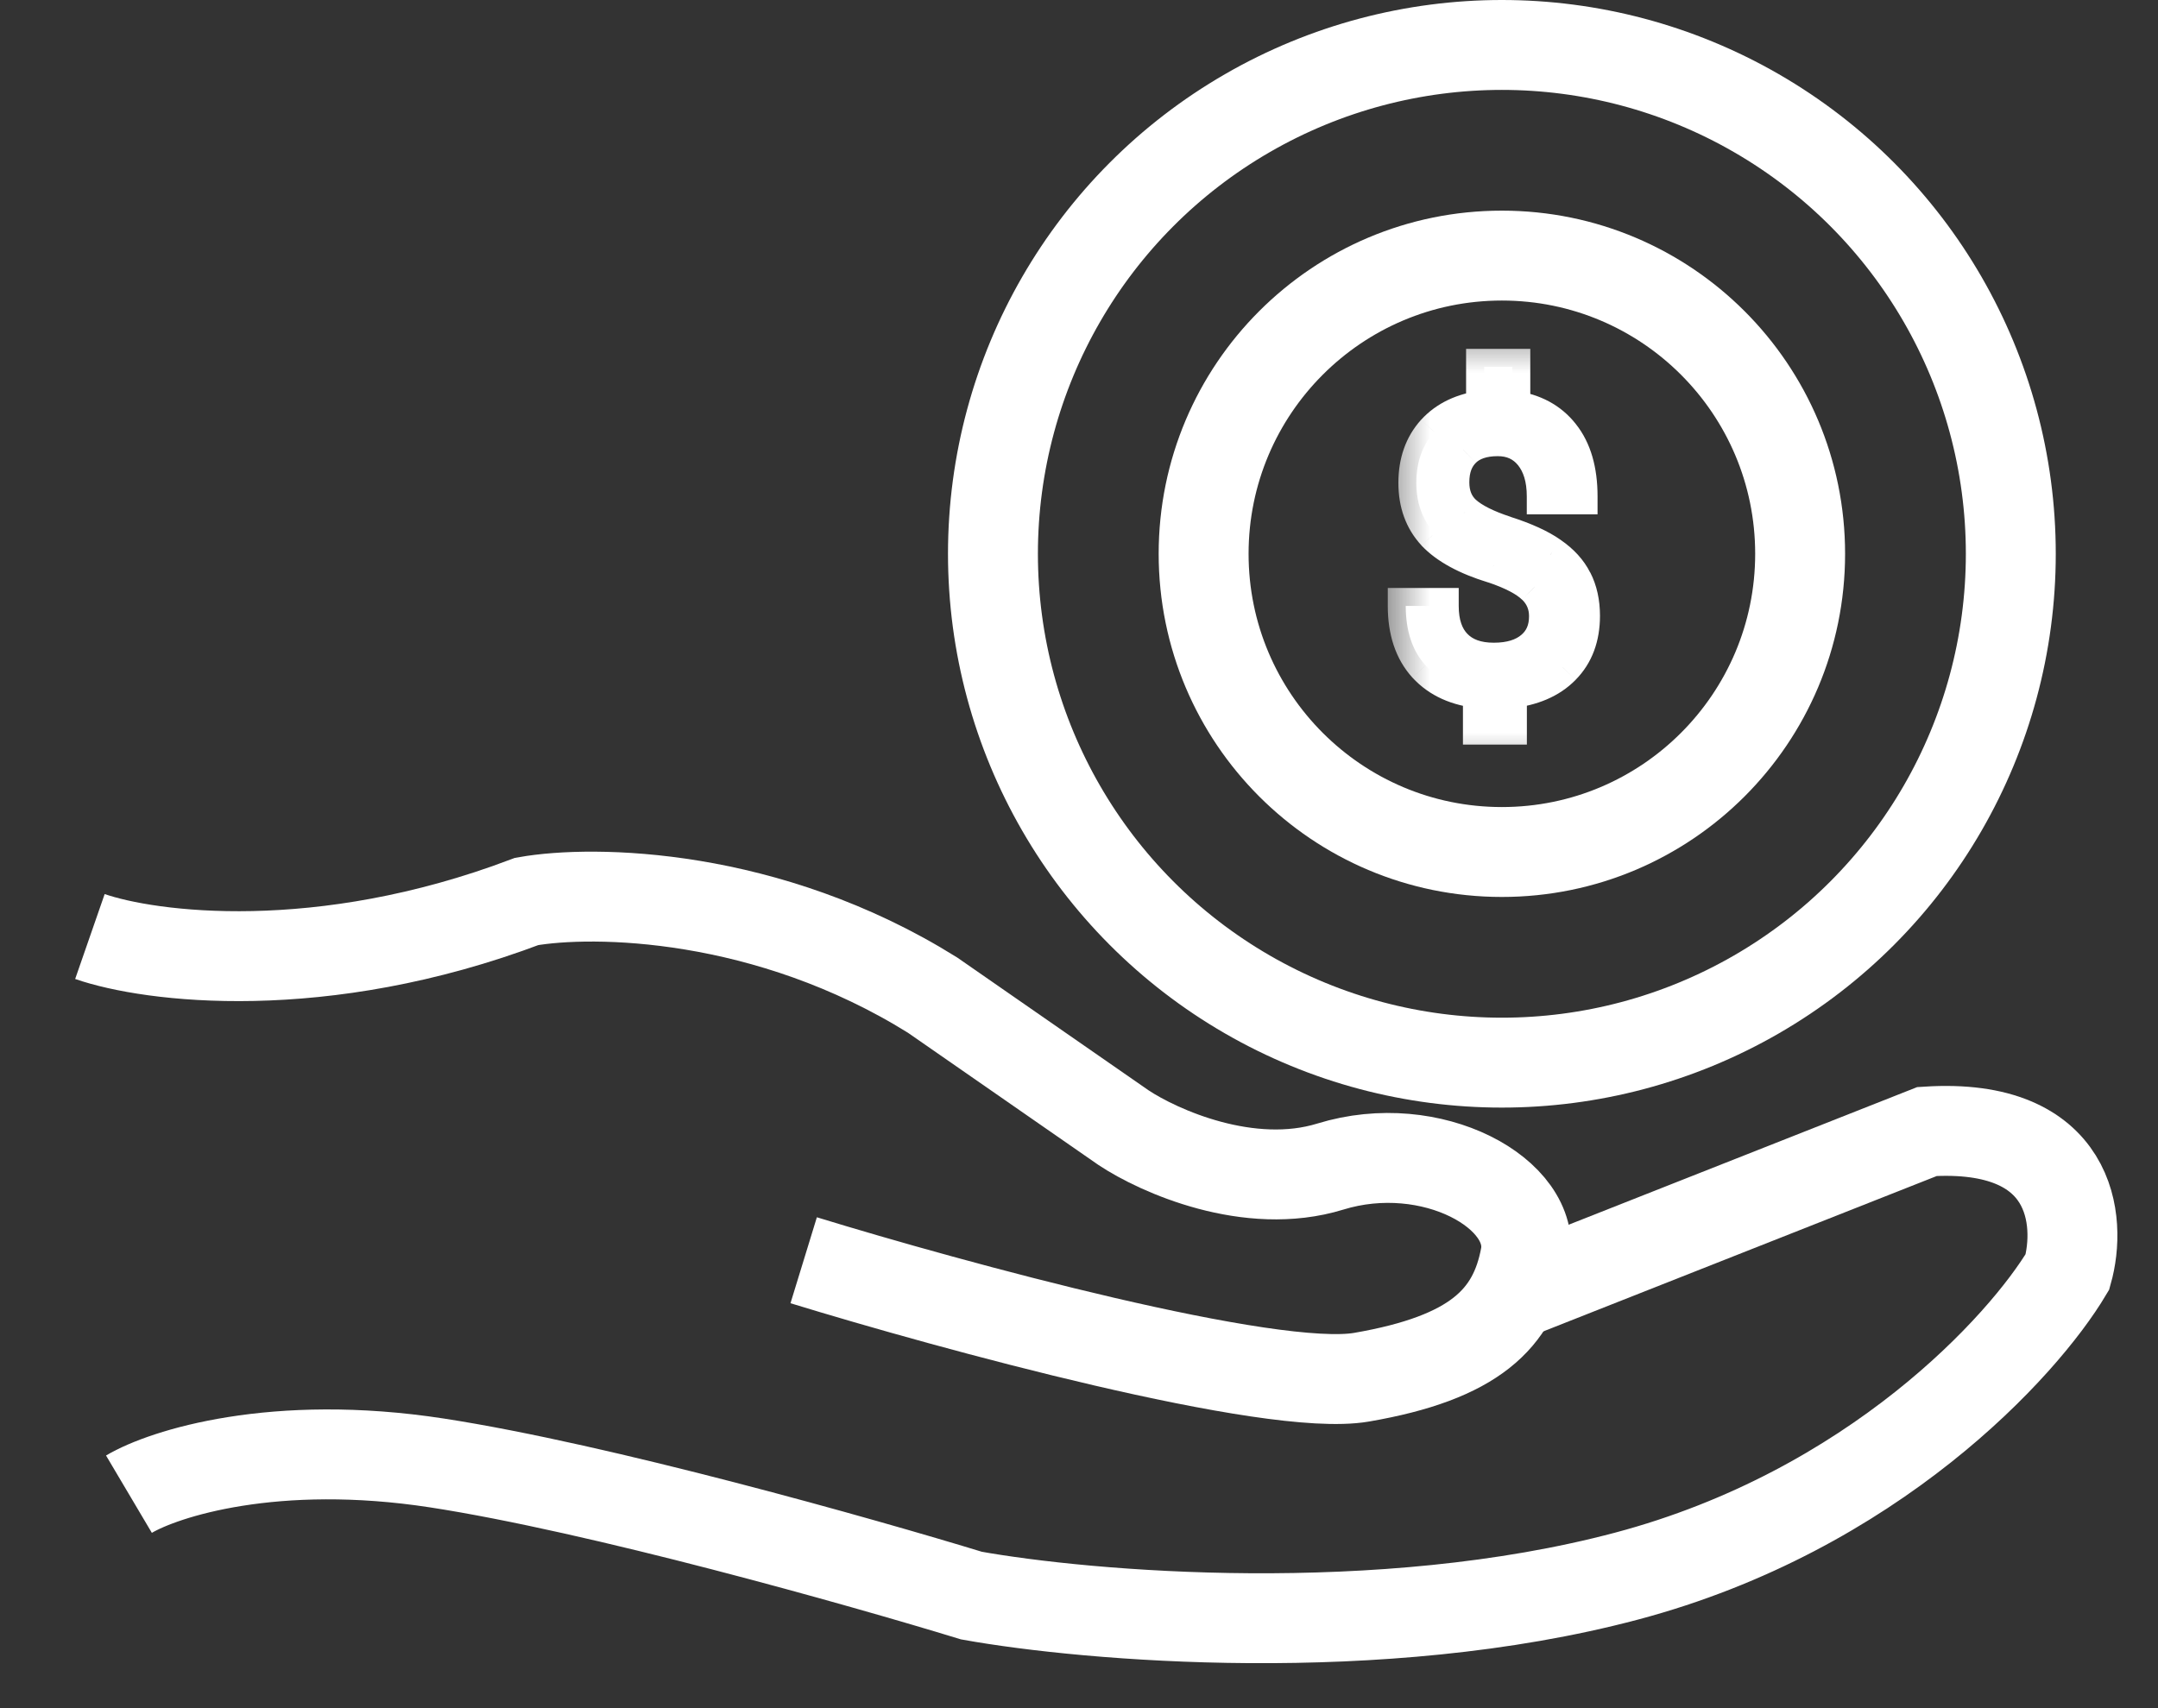 <svg width="24" height="19" viewBox="0 0 24 19" fill="none" xmlns="http://www.w3.org/2000/svg">
<rect x="0" y="0" width="24" height="19" fill="#333333" stroke="none"/>
<path d="M1 10.417C1.665 10.648 3.568 10.894 5.858 10.027C6.596 9.896 8.531 9.922 10.37 11.068L12.495 12.543C12.886 12.803 13.892 13.254 14.795 12.976C15.922 12.629 17.094 13.28 16.964 13.974C16.834 14.668 16.4 15.102 15.142 15.319C14.135 15.492 10.587 14.524 8.938 14.018" stroke="white"/>
<path d="M1.434 16.62C1.824 16.389 3.056 15.995 4.861 16.273C6.665 16.551 9.575 17.372 10.804 17.748C12.091 17.979 15.35 18.26 18.091 17.531C20.833 16.802 22.502 14.972 22.993 14.147C23.152 13.584 23.063 12.482 21.432 12.586L16.834 14.402" stroke="white"/>
<circle cx="16.703" cy="6.16" r="5.66" stroke="white"/>
<circle cx="16.703" cy="6.16" r="3.317" stroke="white"/>
<mask id="path-5-outside-1_396_34" maskUnits="userSpaceOnUse" x="15.402" y="3.644" width="3" height="5" fill="black">
<rect fill="white" x="15.402" y="3.644" width="3" height="5"/>
<path d="M17.205 6.854C17.205 6.725 17.159 6.616 17.068 6.528C16.978 6.439 16.826 6.359 16.611 6.288C16.312 6.196 16.093 6.078 15.956 5.932C15.82 5.784 15.752 5.597 15.752 5.371C15.752 5.141 15.818 4.952 15.952 4.805C16.086 4.657 16.271 4.57 16.506 4.542V4.08H16.819V4.544C17.055 4.576 17.238 4.675 17.369 4.841C17.501 5.006 17.567 5.233 17.567 5.521H17.18C17.18 5.323 17.132 5.166 17.038 5.049C16.944 4.933 16.817 4.874 16.657 4.874C16.49 4.874 16.362 4.918 16.274 5.005C16.185 5.091 16.141 5.211 16.141 5.365C16.141 5.508 16.188 5.623 16.28 5.708C16.374 5.793 16.528 5.87 16.741 5.94C16.956 6.009 17.123 6.085 17.243 6.17C17.363 6.252 17.452 6.349 17.508 6.46C17.566 6.571 17.594 6.701 17.594 6.85C17.594 7.087 17.523 7.278 17.38 7.423C17.238 7.567 17.038 7.653 16.781 7.68V8.082H16.47V7.68C16.209 7.656 16.004 7.563 15.855 7.402C15.707 7.239 15.634 7.018 15.634 6.74H16.023C16.023 6.935 16.075 7.086 16.177 7.191C16.279 7.296 16.425 7.349 16.613 7.349C16.797 7.349 16.942 7.305 17.047 7.216C17.152 7.128 17.205 7.007 17.205 6.854Z"/>
</mask>
<path d="M17.205 6.854C17.205 6.725 17.159 6.616 17.068 6.528C16.978 6.439 16.826 6.359 16.611 6.288C16.312 6.196 16.093 6.078 15.956 5.932C15.82 5.784 15.752 5.597 15.752 5.371C15.752 5.141 15.818 4.952 15.952 4.805C16.086 4.657 16.271 4.57 16.506 4.542V4.08H16.819V4.544C17.055 4.576 17.238 4.675 17.369 4.841C17.501 5.006 17.567 5.233 17.567 5.521H17.18C17.18 5.323 17.132 5.166 17.038 5.049C16.944 4.933 16.817 4.874 16.657 4.874C16.49 4.874 16.362 4.918 16.274 5.005C16.185 5.091 16.141 5.211 16.141 5.365C16.141 5.508 16.188 5.623 16.28 5.708C16.374 5.793 16.528 5.87 16.741 5.94C16.956 6.009 17.123 6.085 17.243 6.17C17.363 6.252 17.452 6.349 17.508 6.46C17.566 6.571 17.594 6.701 17.594 6.85C17.594 7.087 17.523 7.278 17.38 7.423C17.238 7.567 17.038 7.653 16.781 7.68V8.082H16.47V7.68C16.209 7.656 16.004 7.563 15.855 7.402C15.707 7.239 15.634 7.018 15.634 6.74H16.023C16.023 6.935 16.075 7.086 16.177 7.191C16.279 7.296 16.425 7.349 16.613 7.349C16.797 7.349 16.942 7.305 17.047 7.216C17.152 7.128 17.205 7.007 17.205 6.854Z" fill="white"/>
<path d="M17.068 6.528L16.927 6.67L16.929 6.671L17.068 6.528ZM16.611 6.288L16.674 6.098L16.669 6.096L16.611 6.288ZM15.956 5.932L15.809 6.067L15.81 6.069L15.956 5.932ZM15.952 4.805L15.804 4.67L15.803 4.671L15.952 4.805ZM16.506 4.542L16.529 4.74L16.706 4.719V4.542H16.506ZM16.506 4.08V3.88H16.305V4.08H16.506ZM16.819 4.08H17.019V3.88H16.819V4.08ZM16.819 4.544H16.619V4.718L16.792 4.742L16.819 4.544ZM17.369 4.841L17.212 4.964L17.213 4.965L17.369 4.841ZM17.567 5.521V5.721H17.767V5.521H17.567ZM17.18 5.521H16.98V5.721H17.18V5.521ZM16.274 5.005L16.413 5.149L16.414 5.147L16.274 5.005ZM16.28 5.708L16.144 5.855L16.147 5.857L16.28 5.708ZM16.741 5.94L16.679 6.13L16.68 6.13L16.741 5.94ZM17.243 6.17L17.127 6.333L17.13 6.335L17.243 6.17ZM17.508 6.46L17.33 6.551L17.331 6.552L17.508 6.46ZM17.38 7.423L17.237 7.282L17.237 7.283L17.38 7.423ZM16.781 7.68L16.761 7.481L16.581 7.499V7.68H16.781ZM16.781 8.082V8.282H16.981V8.082H16.781ZM16.47 8.082H16.27V8.282H16.47V8.082ZM16.47 7.68H16.67V7.497L16.488 7.48L16.47 7.68ZM15.855 7.402L15.707 7.536L15.708 7.537L15.855 7.402ZM15.634 6.74V6.54H15.434V6.74H15.634ZM16.023 6.74H16.223V6.54H16.023V6.74ZM17.405 6.854C17.405 6.672 17.338 6.511 17.207 6.384L16.929 6.671C16.98 6.721 17.005 6.778 17.005 6.854H17.405ZM17.208 6.385C17.085 6.264 16.898 6.173 16.674 6.098L16.548 6.477C16.753 6.546 16.87 6.614 16.927 6.67L17.208 6.385ZM16.669 6.096C16.387 6.01 16.205 5.905 16.101 5.794L15.81 6.069C15.982 6.25 16.237 6.383 16.552 6.479L16.669 6.096ZM16.103 5.796C16.005 5.69 15.952 5.554 15.952 5.371H15.552C15.552 5.641 15.634 5.878 15.809 6.067L16.103 5.796ZM15.952 5.371C15.952 5.182 16.005 5.044 16.1 4.939L15.803 4.671C15.632 4.861 15.552 5.1 15.552 5.371H15.952ZM16.099 4.94C16.196 4.834 16.333 4.764 16.529 4.74L16.482 4.343C16.209 4.376 15.977 4.481 15.804 4.67L16.099 4.94ZM16.706 4.542V4.08H16.305V4.542H16.706ZM16.506 4.28H16.819V3.88H16.506V4.28ZM16.619 4.08V4.544H17.019V4.08H16.619ZM16.792 4.742C16.984 4.768 17.118 4.845 17.212 4.964L17.526 4.717C17.359 4.505 17.127 4.384 16.846 4.346L16.792 4.742ZM17.213 4.965C17.308 5.085 17.367 5.262 17.367 5.521H17.767C17.767 5.204 17.694 4.928 17.525 4.716L17.213 4.965ZM17.567 5.321H17.18V5.721H17.567V5.321ZM17.38 5.521C17.38 5.292 17.325 5.086 17.194 4.924L16.883 5.175C16.94 5.246 16.98 5.354 16.98 5.521H17.38ZM17.194 4.924C17.059 4.756 16.873 4.674 16.657 4.674V5.074C16.762 5.074 16.829 5.109 16.883 5.175L17.194 4.924ZM16.657 4.674C16.456 4.674 16.271 4.727 16.134 4.862L16.414 5.147C16.454 5.109 16.524 5.074 16.657 5.074V4.674ZM16.135 4.861C15.998 4.994 15.941 5.171 15.941 5.365H16.341C16.341 5.25 16.373 5.188 16.413 5.149L16.135 4.861ZM15.941 5.365C15.941 5.556 16.005 5.726 16.144 5.855L16.416 5.561C16.37 5.519 16.341 5.461 16.341 5.365H15.941ZM16.147 5.857C16.272 5.969 16.457 6.057 16.679 6.13L16.804 5.75C16.599 5.683 16.477 5.616 16.414 5.559L16.147 5.857ZM16.68 6.13C16.885 6.196 17.031 6.265 17.127 6.333L17.358 6.006C17.216 5.906 17.027 5.822 16.802 5.75L16.68 6.13ZM17.13 6.335C17.227 6.402 17.291 6.474 17.33 6.551L17.686 6.37C17.613 6.224 17.499 6.103 17.356 6.005L17.13 6.335ZM17.331 6.552C17.371 6.63 17.394 6.727 17.394 6.85H17.794C17.794 6.675 17.76 6.512 17.686 6.368L17.331 6.552ZM17.394 6.85C17.394 7.044 17.337 7.181 17.237 7.282L17.522 7.563C17.708 7.375 17.794 7.13 17.794 6.85H17.394ZM17.237 7.283C17.136 7.386 16.984 7.457 16.761 7.481L16.802 7.879C17.092 7.848 17.34 7.749 17.522 7.563L17.237 7.283ZM16.581 7.68V8.082H16.981V7.68H16.581ZM16.781 7.882H16.47V8.282H16.781V7.882ZM16.67 8.082V7.68H16.27V8.082H16.67ZM16.488 7.48C16.266 7.46 16.111 7.384 16.002 7.266L15.708 7.537C15.896 7.742 16.151 7.851 16.451 7.879L16.488 7.48ZM16.003 7.267C15.897 7.15 15.834 6.982 15.834 6.74H15.434C15.434 7.054 15.518 7.327 15.707 7.536L16.003 7.267ZM15.634 6.94H16.023V6.54H15.634V6.94ZM15.823 6.74C15.823 6.97 15.884 7.177 16.034 7.33L16.32 7.051C16.265 6.995 16.223 6.901 16.223 6.74H15.823ZM16.034 7.33C16.184 7.485 16.387 7.549 16.613 7.549V7.149C16.463 7.149 16.375 7.108 16.32 7.051L16.034 7.33ZM16.613 7.549C16.828 7.549 17.023 7.497 17.175 7.369L16.918 7.063C16.86 7.112 16.766 7.149 16.613 7.149V7.549ZM17.175 7.369C17.331 7.238 17.405 7.059 17.405 6.854H17.005C17.005 6.956 16.973 7.017 16.918 7.063L17.175 7.369Z" fill="white" mask="url(#path-5-outside-1_396_34)"/>
</svg>